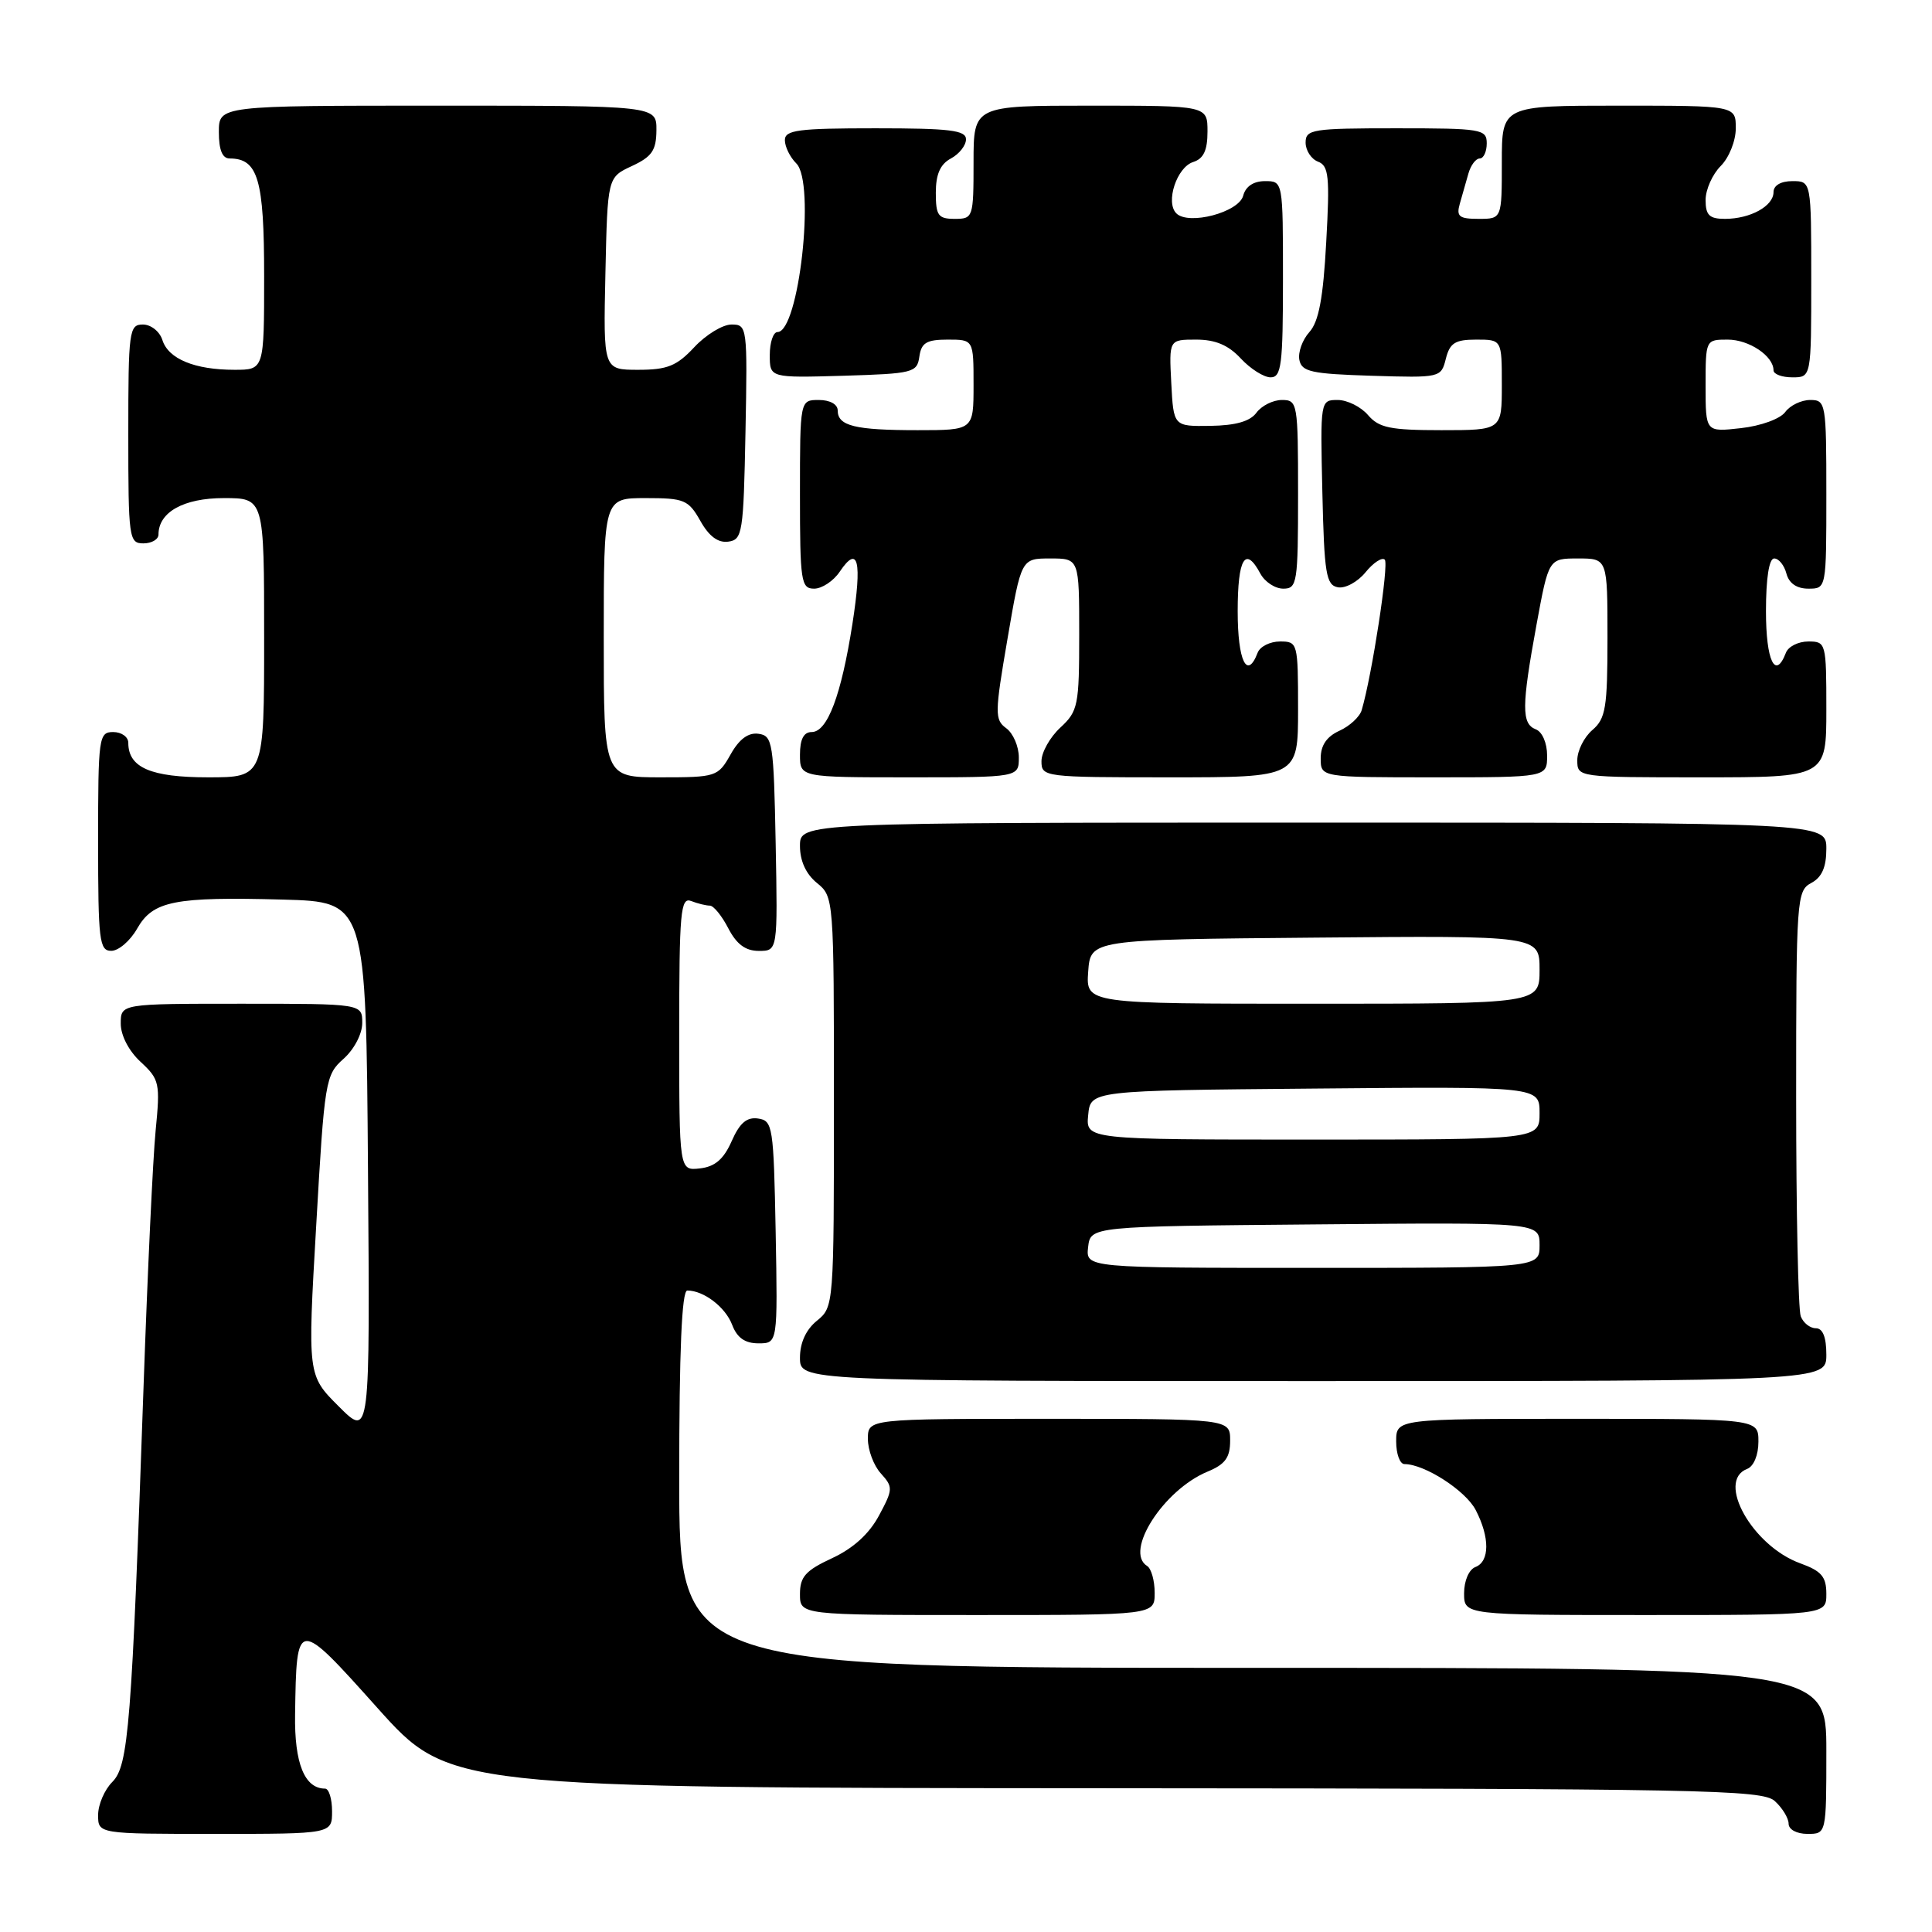 <?xml version="1.0" encoding="UTF-8" standalone="no"?>
<!DOCTYPE svg PUBLIC "-//W3C//DTD SVG 1.1//EN" "http://www.w3.org/Graphics/SVG/1.1/DTD/svg11.dtd" >
<svg xmlns="http://www.w3.org/2000/svg" xmlns:xlink="http://www.w3.org/1999/xlink" version="1.1" viewBox="0 0 256 256">
 <g >
 <path fill="currentColor"
d=" M 44.00 240.00 C 44.00 238.35 43.58 237.00 43.07 237.00 C 40.36 237.00 39.00 233.65 39.10 227.18 C 39.29 214.35 39.30 214.35 50.02 226.32 C 59.50 236.90 59.50 236.90 146.42 236.95 C 225.86 237.00 233.50 237.14 235.17 238.65 C 236.18 239.57 237.00 240.92 237.00 241.65 C 237.00 242.42 238.07 243.00 239.50 243.00 C 242.00 243.00 242.00 243.00 242.00 232.00 C 242.00 221.00 242.00 221.00 166.00 221.00 C 90.00 221.00 90.00 221.00 90.00 196.00 C 90.00 178.97 90.34 171.00 91.07 171.00 C 93.25 171.00 96.13 173.20 97.02 175.56 C 97.67 177.27 98.72 178.00 100.50 178.00 C 103.05 178.00 103.05 178.00 102.78 163.25 C 102.51 149.25 102.40 148.49 100.45 148.21 C 98.95 147.99 98.01 148.80 96.95 151.21 C 95.89 153.60 94.75 154.59 92.75 154.82 C 90.00 155.13 90.00 155.13 90.00 136.96 C 90.00 120.80 90.18 118.85 91.58 119.39 C 92.45 119.73 93.57 120.00 94.06 120.00 C 94.55 120.00 95.65 121.35 96.50 123.00 C 97.60 125.12 98.78 126.00 100.55 126.00 C 103.05 126.00 103.05 126.00 102.78 111.75 C 102.52 98.37 102.38 97.48 100.50 97.23 C 99.15 97.04 97.94 97.94 96.80 99.98 C 95.14 102.92 94.90 103.00 87.55 103.00 C 80.00 103.00 80.00 103.00 80.00 84.50 C 80.00 66.00 80.00 66.00 85.55 66.00 C 90.68 66.00 91.22 66.23 92.80 69.02 C 93.94 71.06 95.15 71.96 96.50 71.77 C 98.38 71.52 98.52 70.63 98.78 57.25 C 99.05 43.30 99.01 43.00 96.93 43.00 C 95.76 43.00 93.54 44.35 92.00 46.00 C 89.67 48.50 88.42 49.00 84.57 49.00 C 79.94 49.00 79.94 49.00 80.22 36.25 C 80.50 23.50 80.50 23.50 83.73 22.00 C 86.39 20.76 86.96 19.93 86.98 17.25 C 87.00 14.00 87.00 14.00 58.00 14.00 C 29.00 14.00 29.00 14.00 29.00 17.50 C 29.00 19.87 29.46 21.00 30.43 21.00 C 34.19 21.00 35.00 23.76 35.00 36.57 C 35.00 49.00 35.00 49.00 31.07 49.00 C 25.80 49.00 22.31 47.56 21.52 45.06 C 21.16 43.92 20.00 43.00 18.93 43.00 C 17.11 43.00 17.00 43.84 17.00 57.50 C 17.00 71.33 17.09 72.00 19.00 72.00 C 20.10 72.00 21.00 71.47 21.00 70.83 C 21.00 67.86 24.34 66.00 29.65 66.00 C 35.00 66.00 35.00 66.00 35.00 84.50 C 35.00 103.00 35.00 103.00 27.57 103.00 C 19.98 103.00 17.00 101.71 17.00 98.43 C 17.00 97.64 16.10 97.00 15.00 97.00 C 13.09 97.00 13.00 97.67 13.00 111.50 C 13.00 124.65 13.16 126.00 14.75 125.99 C 15.71 125.99 17.25 124.67 18.17 123.05 C 20.26 119.37 23.10 118.81 37.50 119.20 C 48.50 119.50 48.50 119.50 48.76 155.00 C 49.03 190.50 49.03 190.50 44.89 186.36 C 40.75 182.23 40.75 182.23 41.90 162.36 C 43.00 143.16 43.12 142.43 45.52 140.30 C 46.93 139.04 48.00 137.00 48.00 135.55 C 48.00 133.00 48.00 133.00 32.00 133.00 C 16.00 133.00 16.00 133.00 16.00 135.64 C 16.00 137.20 17.07 139.27 18.64 140.71 C 21.14 143.03 21.24 143.51 20.62 149.83 C 20.26 153.50 19.55 168.65 19.03 183.50 C 17.45 228.73 17.03 233.97 14.88 236.12 C 13.85 237.15 13.00 239.12 13.00 240.50 C 13.00 243.00 13.00 243.00 28.50 243.00 C 44.00 243.00 44.00 243.00 44.00 240.00 Z  M 153.00 211.06 C 153.00 209.44 152.55 207.84 152.00 207.50 C 148.93 205.60 154.17 197.42 160.00 195.00 C 162.35 194.03 163.00 193.14 163.00 190.88 C 163.00 188.00 163.00 188.00 139.00 188.00 C 115.00 188.00 115.00 188.00 115.00 190.67 C 115.00 192.14 115.77 194.20 116.72 195.24 C 118.35 197.04 118.34 197.34 116.47 200.82 C 115.17 203.25 113.05 205.17 110.25 206.47 C 106.74 208.10 106.00 208.93 106.00 211.22 C 106.00 214.00 106.00 214.00 129.50 214.00 C 153.00 214.00 153.00 214.00 153.00 211.06 Z  M 242.00 211.20 C 242.00 208.92 241.36 208.17 238.55 207.15 C 232.22 204.87 227.36 196.23 231.50 194.64 C 232.38 194.30 233.00 192.80 233.00 191.03 C 233.00 188.00 233.00 188.00 209.00 188.00 C 185.00 188.00 185.00 188.00 185.00 191.00 C 185.00 192.65 185.49 194.00 186.10 194.00 C 188.76 194.00 194.21 197.51 195.54 200.09 C 197.42 203.71 197.40 206.91 195.50 207.64 C 194.64 207.97 194.00 209.46 194.00 211.11 C 194.00 214.00 194.00 214.00 218.00 214.00 C 242.00 214.00 242.00 214.00 242.00 211.20 Z  M 242.00 179.50 C 242.00 177.18 241.53 176.00 240.61 176.00 C 239.84 176.00 238.94 175.29 238.61 174.42 C 238.27 173.55 238.00 160.51 238.00 145.45 C 238.00 119.09 238.07 118.03 240.00 117.00 C 241.41 116.25 242.00 114.91 242.00 112.46 C 242.00 109.00 242.00 109.00 174.00 109.00 C 106.00 109.00 106.00 109.00 106.00 112.09 C 106.00 114.09 106.80 115.82 108.25 117.00 C 110.48 118.81 110.50 119.02 110.50 146.00 C 110.50 172.98 110.48 173.19 108.25 175.00 C 106.80 176.18 106.00 177.91 106.00 179.91 C 106.00 183.00 106.00 183.00 174.00 183.00 C 242.00 183.00 242.00 183.00 242.00 179.50 Z  M 135.00 100.36 C 135.00 98.91 134.25 97.17 133.34 96.50 C 131.79 95.37 131.80 94.55 133.50 84.64 C 135.32 74.00 135.32 74.00 139.16 74.00 C 143.00 74.00 143.00 74.00 143.00 84.05 C 143.00 93.48 142.85 94.24 140.50 96.41 C 139.12 97.69 138.00 99.69 138.00 100.86 C 138.00 102.96 138.31 103.00 155.00 103.00 C 172.00 103.00 172.00 103.00 172.00 94.00 C 172.00 85.17 171.95 85.00 169.61 85.00 C 168.29 85.00 166.95 85.67 166.64 86.50 C 165.24 90.15 164.00 87.57 164.00 81.00 C 164.00 73.97 165.01 72.28 167.00 76.00 C 167.59 77.10 168.95 78.00 170.04 78.00 C 171.88 78.00 172.00 77.26 172.00 65.50 C 172.00 53.39 171.93 53.00 169.86 53.00 C 168.68 53.00 167.17 53.76 166.49 54.68 C 165.65 55.83 163.74 56.38 160.38 56.43 C 155.50 56.50 155.50 56.50 155.20 50.75 C 154.90 45.00 154.90 45.00 158.50 45.00 C 161.05 45.00 162.77 45.73 164.41 47.50 C 165.69 48.88 167.47 50.00 168.36 50.00 C 169.79 50.00 170.00 48.37 170.00 37.00 C 170.00 24.00 170.00 24.00 167.62 24.00 C 166.10 24.00 165.05 24.70 164.73 25.93 C 164.15 28.14 157.49 29.89 155.87 28.27 C 154.40 26.80 155.93 22.16 158.10 21.47 C 159.48 21.03 160.00 19.93 160.00 17.43 C 160.00 14.00 160.00 14.00 144.50 14.00 C 129.00 14.00 129.00 14.00 129.00 21.50 C 129.00 28.83 128.94 29.00 126.50 29.00 C 124.31 29.00 124.00 28.56 124.00 25.54 C 124.00 23.09 124.59 21.75 126.00 21.00 C 127.10 20.41 128.00 19.27 128.00 18.46 C 128.00 17.26 125.87 17.00 116.00 17.00 C 105.76 17.00 104.00 17.23 104.00 18.57 C 104.00 19.44 104.68 20.83 105.52 21.66 C 108.07 24.21 105.86 44.00 103.02 44.00 C 102.46 44.00 102.00 45.37 102.00 47.04 C 102.00 50.07 102.00 50.07 111.75 49.79 C 121.00 49.51 121.52 49.38 121.82 47.25 C 122.08 45.42 122.77 45.00 125.57 45.00 C 129.00 45.00 129.00 45.00 129.00 51.00 C 129.00 57.00 129.00 57.00 121.58 57.00 C 113.29 57.00 111.00 56.44 111.00 54.39 C 111.00 53.57 109.97 53.00 108.50 53.00 C 106.00 53.00 106.00 53.00 106.00 65.50 C 106.00 77.06 106.14 78.00 107.88 78.00 C 108.91 78.00 110.44 76.99 111.27 75.75 C 113.72 72.11 114.25 74.31 112.95 82.67 C 111.47 92.13 109.64 97.00 107.55 97.00 C 106.49 97.00 106.00 97.96 106.00 100.00 C 106.00 103.00 106.00 103.00 120.50 103.00 C 135.00 103.00 135.00 103.00 135.00 100.36 Z  M 205.00 100.11 C 205.00 98.46 204.36 96.97 203.50 96.64 C 201.60 95.91 201.61 93.59 203.60 82.75 C 205.21 74.00 205.21 74.00 209.10 74.00 C 213.00 74.00 213.00 74.00 213.00 84.51 C 213.00 93.78 212.76 95.22 211.00 96.73 C 209.90 97.67 209.00 99.47 209.00 100.72 C 209.00 103.00 209.00 103.00 225.50 103.00 C 242.00 103.00 242.00 103.00 242.00 94.00 C 242.00 85.17 241.95 85.00 239.61 85.00 C 238.29 85.00 236.95 85.67 236.64 86.50 C 235.24 90.15 234.00 87.57 234.00 81.00 C 234.00 76.60 234.41 74.00 235.09 74.00 C 235.70 74.00 236.42 74.90 236.71 76.00 C 237.05 77.29 238.07 78.00 239.62 78.00 C 242.00 78.00 242.00 78.00 242.00 65.50 C 242.00 53.39 241.93 53.00 239.86 53.00 C 238.68 53.00 237.19 53.72 236.55 54.60 C 235.89 55.50 233.32 56.44 230.69 56.73 C 226.00 57.26 226.00 57.26 226.00 51.13 C 226.00 45.02 226.01 45.00 228.93 45.00 C 231.76 45.00 235.00 47.17 235.00 49.07 C 235.00 49.58 236.12 50.00 237.50 50.00 C 240.00 50.00 240.00 50.00 240.00 37.00 C 240.00 24.00 240.00 24.00 237.50 24.00 C 235.97 24.00 235.00 24.57 235.00 25.46 C 235.00 27.31 231.92 29.00 228.57 29.00 C 226.50 29.00 226.00 28.52 226.00 26.50 C 226.00 25.13 226.90 23.10 228.00 22.00 C 229.11 20.89 230.00 18.67 230.00 17.00 C 230.00 14.00 230.00 14.00 214.50 14.00 C 199.00 14.00 199.00 14.00 199.00 21.50 C 199.00 29.00 199.00 29.00 195.93 29.00 C 193.34 29.00 192.95 28.69 193.43 27.00 C 193.74 25.90 194.26 24.10 194.57 23.00 C 194.88 21.90 195.55 21.00 196.07 21.00 C 196.58 21.00 197.00 20.10 197.00 19.00 C 197.00 17.11 196.33 17.00 185.00 17.00 C 173.89 17.00 173.00 17.14 173.00 18.89 C 173.00 19.93 173.74 21.07 174.64 21.42 C 176.07 21.96 176.22 23.37 175.73 32.10 C 175.33 39.51 174.74 42.63 173.50 44.00 C 172.58 45.02 171.98 46.67 172.17 47.68 C 172.48 49.26 173.74 49.54 181.73 49.79 C 190.86 50.07 190.95 50.05 191.58 47.54 C 192.11 45.44 192.81 45.00 195.61 45.00 C 199.00 45.00 199.00 45.00 199.00 51.00 C 199.00 57.00 199.00 57.00 190.99 57.00 C 184.22 57.00 182.72 56.69 181.27 55.00 C 180.33 53.90 178.52 53.00 177.25 53.00 C 174.95 53.00 174.94 53.04 175.22 65.24 C 175.47 76.04 175.71 77.52 177.28 77.82 C 178.25 78.00 179.90 77.11 180.94 75.83 C 181.98 74.55 183.13 73.80 183.49 74.16 C 184.06 74.73 181.80 89.47 180.43 94.10 C 180.17 94.98 178.85 96.21 177.48 96.83 C 175.79 97.60 175.00 98.76 175.00 100.48 C 175.00 103.00 175.00 103.00 190.00 103.00 C 205.00 103.00 205.00 103.00 205.00 100.11 Z  M 144.18 165.25 C 144.50 162.50 144.50 162.50 174.25 162.24 C 204.00 161.97 204.00 161.97 204.00 164.99 C 204.00 168.00 204.00 168.00 173.93 168.00 C 143.87 168.00 143.87 168.00 144.18 165.25 Z  M 144.19 147.75 C 144.50 144.50 144.50 144.50 174.25 144.24 C 204.00 143.97 204.00 143.97 204.00 147.49 C 204.00 151.00 204.00 151.00 173.94 151.00 C 143.87 151.00 143.87 151.00 144.19 147.75 Z  M 144.19 128.75 C 144.50 124.50 144.50 124.50 174.25 124.24 C 204.00 123.97 204.00 123.97 204.00 128.49 C 204.00 133.00 204.00 133.00 173.94 133.00 C 143.89 133.00 143.89 133.00 144.19 128.75 Z "/>
</g>
</svg>